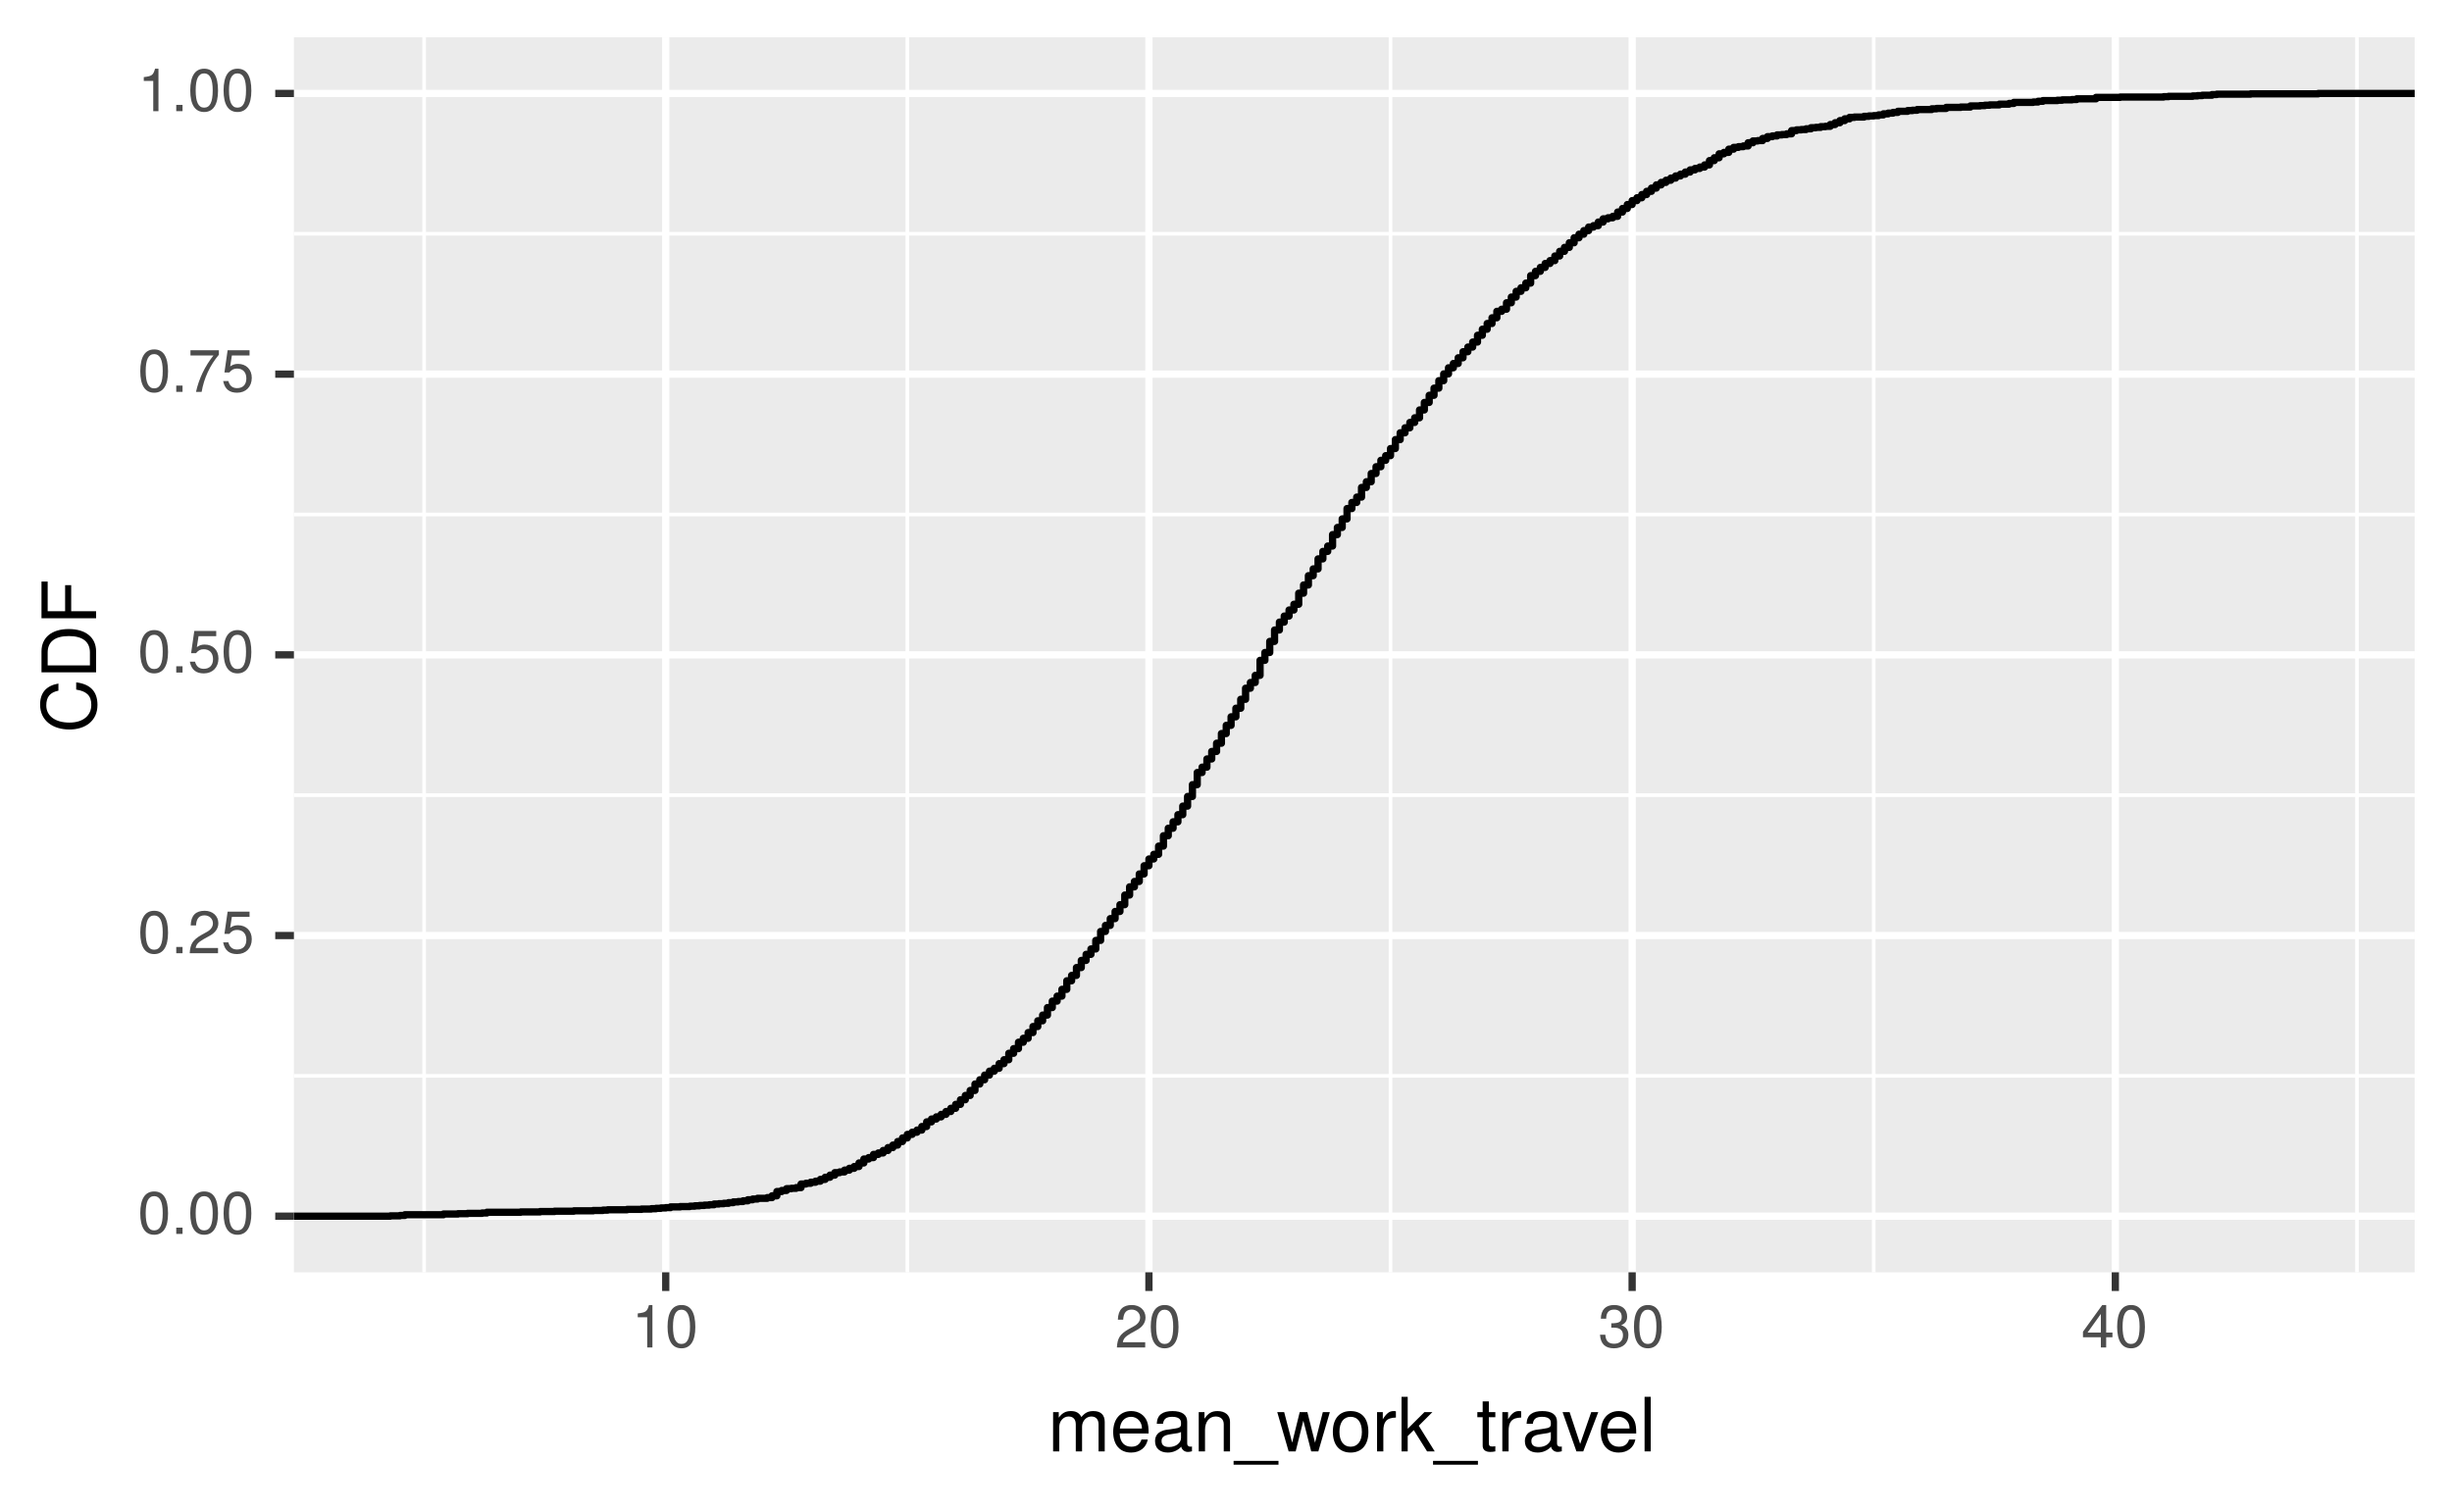 <?xml version="1.0" encoding="UTF-8"?>
<svg xmlns="http://www.w3.org/2000/svg" xmlns:xlink="http://www.w3.org/1999/xlink" width="360pt" height="222pt" viewBox="0 0 360 222" version="1.1">
<defs>
<g>
<symbol overflow="visible" id="glyph0-0">
<path style="stroke:none;" d=""/>
</symbol>
<symbol overflow="visible" id="glyph0-1">
<path style="stroke:none;" d="M 4.453 -3 C 4.453 -5.156 3.781 -6.234 2.422 -6.234 C 1.078 -6.234 0.375 -5.141 0.375 -3.047 C 0.375 -0.953 1.078 0.125 2.422 0.125 C 3.734 0.125 4.453 -0.953 4.453 -3 Z M 3.672 -3.062 C 3.672 -1.297 3.266 -0.516 2.406 -0.516 C 1.578 -0.516 1.172 -1.344 1.172 -3.047 C 1.172 -4.75 1.578 -5.547 2.422 -5.547 C 3.25 -5.547 3.672 -4.734 3.672 -3.062 Z M 3.672 -3.062 "/>
</symbol>
<symbol overflow="visible" id="glyph0-2">
<path style="stroke:none;" d="M 1.688 0 L 1.688 -0.922 L 0.766 -0.922 L 0.766 0 Z M 1.688 0 "/>
</symbol>
<symbol overflow="visible" id="glyph0-3">
<path style="stroke:none;" d="M 4.5 -4.406 C 4.5 -5.469 3.672 -6.234 2.5 -6.234 C 1.219 -6.234 0.484 -5.594 0.438 -4.078 L 1.219 -4.078 C 1.281 -5.125 1.703 -5.562 2.469 -5.562 C 3.172 -5.562 3.703 -5.062 3.703 -4.391 C 3.703 -3.891 3.406 -3.469 2.859 -3.156 L 2.047 -2.703 C 0.75 -1.969 0.375 -1.375 0.297 0 L 4.453 0 L 4.453 -0.766 L 1.172 -0.766 C 1.25 -1.281 1.531 -1.594 2.297 -2.047 L 3.172 -2.531 C 4.047 -2.984 4.5 -3.641 4.5 -4.406 Z M 4.5 -4.406 "/>
</symbol>
<symbol overflow="visible" id="glyph0-4">
<path style="stroke:none;" d="M 4.516 -2.062 C 4.516 -3.297 3.688 -4.109 2.5 -4.109 C 2.062 -4.109 1.703 -4 1.344 -3.734 L 1.594 -5.344 L 4.188 -5.344 L 4.188 -6.109 L 0.969 -6.109 L 0.5 -2.844 L 1.219 -2.844 C 1.578 -3.266 1.875 -3.422 2.359 -3.422 C 3.188 -3.422 3.719 -2.891 3.719 -1.969 C 3.719 -1.062 3.203 -0.547 2.359 -0.547 C 1.688 -0.547 1.266 -0.891 1.078 -1.594 L 0.312 -1.594 C 0.562 -0.359 1.266 0.125 2.375 0.125 C 3.641 0.125 4.516 -0.75 4.516 -2.062 Z M 4.516 -2.062 "/>
</symbol>
<symbol overflow="visible" id="glyph0-5">
<path style="stroke:none;" d="M 4.578 -5.453 L 4.578 -6.109 L 0.406 -6.109 L 0.406 -5.344 L 3.781 -5.344 C 2.531 -3.781 1.656 -1.953 1.219 0 L 2.047 0 C 2.391 -2.016 3.266 -3.891 4.578 -5.453 Z M 4.578 -5.453 "/>
</symbol>
<symbol overflow="visible" id="glyph0-6">
<path style="stroke:none;" d="M 3.047 0 L 3.047 -6.234 L 2.547 -6.234 C 2.266 -5.281 2.094 -5.141 0.891 -5 L 0.891 -4.438 L 2.281 -4.438 L 2.281 0 Z M 3.047 0 "/>
</symbol>
<symbol overflow="visible" id="glyph0-7">
<path style="stroke:none;" d="M 4.453 -1.812 C 4.453 -2.562 4.141 -3.016 3.391 -3.266 C 3.969 -3.5 4.266 -3.891 4.266 -4.516 C 4.266 -5.594 3.547 -6.234 2.359 -6.234 C 1.109 -6.234 0.438 -5.547 0.406 -4.219 L 1.188 -4.219 C 1.203 -5.141 1.578 -5.562 2.375 -5.562 C 3.062 -5.562 3.469 -5.156 3.469 -4.5 C 3.469 -3.828 3.188 -3.547 1.938 -3.547 L 1.938 -2.906 L 2.359 -2.906 C 3.219 -2.906 3.656 -2.5 3.656 -1.797 C 3.656 -1.016 3.172 -0.547 2.359 -0.547 C 1.516 -0.547 1.109 -0.969 1.062 -1.875 L 0.281 -1.875 C 0.375 -0.5 1.062 0.125 2.344 0.125 C 3.625 0.125 4.453 -0.641 4.453 -1.812 Z M 4.453 -1.812 "/>
</symbol>
<symbol overflow="visible" id="glyph0-8">
<path style="stroke:none;" d="M 4.578 -1.5 L 4.578 -2.188 L 3.656 -2.188 L 3.656 -6.234 L 3.078 -6.234 L 0.25 -2.312 L 0.25 -1.5 L 2.875 -1.5 L 2.875 0 L 3.656 0 L 3.656 -1.5 Z M 2.875 -2.188 L 0.922 -2.188 L 2.875 -4.922 Z M 2.875 -2.188 "/>
</symbol>
<symbol overflow="visible" id="glyph1-0">
<path style="stroke:none;" d=""/>
</symbol>
<symbol overflow="visible" id="glyph1-1">
<path style="stroke:none;" d="M 8.359 0 L 8.359 -4.328 C 8.359 -5.359 7.781 -5.922 6.703 -5.922 C 5.938 -5.922 5.484 -5.703 4.938 -5.047 C 4.594 -5.672 4.141 -5.922 3.391 -5.922 C 2.625 -5.922 2.109 -5.641 1.609 -4.953 L 1.609 -5.766 L 0.781 -5.766 L 0.781 0 L 1.688 0 L 1.688 -3.625 C 1.688 -4.453 2.297 -5.125 3.047 -5.125 C 3.734 -5.125 4.109 -4.703 4.109 -3.969 L 4.109 0 L 5.031 0 L 5.031 -3.625 C 5.031 -4.453 5.641 -5.125 6.391 -5.125 C 7.062 -5.125 7.453 -4.703 7.453 -3.969 L 7.453 0 Z M 8.359 0 "/>
</symbol>
<symbol overflow="visible" id="glyph1-2">
<path style="stroke:none;" d="M 5.641 -2.625 C 5.641 -3.453 5.578 -3.984 5.406 -4.406 C 5.031 -5.359 4.156 -5.922 3.078 -5.922 C 1.469 -5.922 0.438 -4.734 0.438 -2.844 C 0.438 -0.953 1.438 0.172 3.062 0.172 C 4.375 0.172 5.297 -0.578 5.516 -1.75 L 4.594 -1.75 C 4.344 -0.984 3.828 -0.688 3.094 -0.688 C 2.141 -0.688 1.422 -1.297 1.391 -2.625 Z M 4.656 -3.438 C 4.656 -3.438 4.656 -3.391 4.656 -3.359 L 1.422 -3.359 C 1.5 -4.391 2.141 -5.078 3.062 -5.078 C 3.969 -5.078 4.656 -4.328 4.656 -3.438 Z M 4.656 -3.438 "/>
</symbol>
<symbol overflow="visible" id="glyph1-3">
<path style="stroke:none;" d="M 5.891 -0.016 L 5.891 -0.719 C 5.781 -0.688 5.734 -0.688 5.688 -0.688 C 5.375 -0.688 5.188 -0.859 5.188 -1.141 L 5.188 -4.359 C 5.188 -5.375 4.438 -5.922 3.031 -5.922 C 1.625 -5.922 0.766 -5.391 0.719 -4.062 L 1.641 -4.062 C 1.719 -4.766 2.141 -5.078 2.984 -5.078 C 3.812 -5.078 4.281 -4.781 4.281 -4.219 L 4.281 -3.984 C 4.281 -3.594 4.047 -3.438 3.328 -3.344 C 2.031 -3.172 1.828 -3.141 1.469 -2.984 C 0.797 -2.719 0.469 -2.203 0.469 -1.5 C 0.469 -0.453 1.188 0.172 2.359 0.172 C 3.094 0.172 3.812 -0.141 4.312 -0.688 C 4.406 -0.234 4.812 0.078 5.266 0.078 C 5.438 0.078 5.594 0.062 5.891 -0.016 Z M 4.281 -1.984 C 4.281 -1.172 3.438 -0.641 2.547 -0.641 C 1.844 -0.641 1.422 -0.891 1.422 -1.516 C 1.422 -2.125 1.828 -2.391 2.812 -2.531 C 3.766 -2.656 3.969 -2.703 4.281 -2.844 Z M 4.281 -1.984 "/>
</symbol>
<symbol overflow="visible" id="glyph1-4">
<path style="stroke:none;" d="M 5.359 0 L 5.359 -4.359 C 5.359 -5.312 4.641 -5.922 3.531 -5.922 C 2.672 -5.922 2.125 -5.594 1.609 -4.797 L 1.609 -5.766 L 0.766 -5.766 L 0.766 0 L 1.688 0 L 1.688 -3.172 C 1.688 -4.359 2.328 -5.125 3.25 -5.125 C 3.984 -5.125 4.438 -4.688 4.438 -4 L 4.438 0 Z M 5.359 0 "/>
</symbol>
<symbol overflow="visible" id="glyph1-5">
<path style="stroke:none;" d="M 6.359 1.953 L 6.359 1.391 L -0.234 1.391 L -0.234 1.953 Z M 6.359 1.953 "/>
</symbol>
<symbol overflow="visible" id="glyph1-6">
<path style="stroke:none;" d="M 7.781 -5.766 L 6.75 -5.766 L 5.609 -1.281 L 4.484 -5.766 L 3.359 -5.766 L 2.25 -1.281 L 1.078 -5.766 L 0.062 -5.766 L 1.734 0 L 2.766 0 L 3.891 -4.516 L 5.047 0 L 6.094 0 Z M 7.781 -5.766 "/>
</symbol>
<symbol overflow="visible" id="glyph1-7">
<path style="stroke:none;" d="M 5.609 -2.844 C 5.609 -4.828 4.656 -5.922 2.984 -5.922 C 1.375 -5.922 0.391 -4.812 0.391 -2.875 C 0.391 -0.953 1.359 0.172 3 0.172 C 4.625 0.172 5.609 -0.953 5.609 -2.844 Z M 4.656 -2.844 C 4.656 -1.5 4.016 -0.688 3 -0.688 C 1.984 -0.688 1.359 -1.484 1.359 -2.875 C 1.359 -4.266 1.984 -5.078 3 -5.078 C 4.031 -5.078 4.656 -4.281 4.656 -2.844 Z M 4.656 -2.844 "/>
</symbol>
<symbol overflow="visible" id="glyph1-8">
<path style="stroke:none;" d="M 3.531 -4.969 L 3.531 -5.891 C 3.375 -5.922 3.297 -5.922 3.172 -5.922 C 2.578 -5.922 2.141 -5.578 1.609 -4.719 L 1.609 -5.766 L 0.766 -5.766 L 0.766 0 L 1.688 0 L 1.688 -2.984 C 1.688 -4.297 2.109 -4.938 3.531 -4.969 Z M 3.531 -4.969 "/>
</symbol>
<symbol overflow="visible" id="glyph1-9">
<path style="stroke:none;" d="M 5.516 0 L 3.172 -3.766 L 5.172 -5.766 L 4 -5.766 L 1.547 -3.328 L 1.547 -8.016 L 0.641 -8.016 L 0.641 0 L 1.547 0 L 1.547 -2.25 L 2.438 -3.125 L 4.391 0 Z M 5.516 0 "/>
</symbol>
<symbol overflow="visible" id="glyph1-10">
<path style="stroke:none;" d="M 2.797 0 L 2.797 -0.766 C 2.672 -0.734 2.531 -0.719 2.359 -0.719 C 1.953 -0.719 1.844 -0.844 1.844 -1.25 L 1.844 -5.016 L 2.797 -5.016 L 2.797 -5.766 L 1.844 -5.766 L 1.844 -7.344 L 0.938 -7.344 L 0.938 -5.766 L 0.156 -5.766 L 0.156 -5.016 L 0.938 -5.016 L 0.938 -0.844 C 0.938 -0.25 1.328 0.078 2.047 0.078 C 2.266 0.078 2.484 0.062 2.797 0 Z M 2.797 0 "/>
</symbol>
<symbol overflow="visible" id="glyph1-11">
<path style="stroke:none;" d="M 5.344 -5.766 L 4.312 -5.766 L 2.688 -1.094 L 1.141 -5.766 L 0.109 -5.766 L 2.141 0 L 3.141 0 Z M 5.344 -5.766 "/>
</symbol>
<symbol overflow="visible" id="glyph1-12">
<path style="stroke:none;" d="M 1.656 0 L 1.656 -8.016 L 0.75 -8.016 L 0.75 0 Z M 1.656 0 "/>
</symbol>
<symbol overflow="visible" id="glyph2-0">
<path style="stroke:none;" d=""/>
</symbol>
<symbol overflow="visible" id="glyph2-1">
<path style="stroke:none;" d="M -2.922 -7.453 L -2.922 -6.391 C -1.406 -6.156 -0.703 -5.516 -0.703 -4.156 C -0.703 -2.562 -1.922 -1.547 -3.922 -1.547 C -5.984 -1.547 -7.312 -2.516 -7.312 -4.062 C -7.312 -5.328 -6.75 -5.984 -5.531 -6.234 L -5.531 -7.281 C -7.297 -6.969 -8.219 -5.953 -8.219 -4.188 C -8.219 -1.766 -6.266 -0.531 -3.922 -0.531 C -1.578 -0.531 0.203 -1.797 0.203 -4.141 C 0.203 -6.109 -0.844 -7.203 -2.922 -7.453 Z M -2.922 -7.453 "/>
</symbol>
<symbol overflow="visible" id="glyph2-2">
<path style="stroke:none;" d="M -4.016 -7.344 C -6.5 -7.344 -8.016 -6.109 -8.016 -4.062 L -8.016 -0.984 L 0 -0.984 L 0 -4.062 C 0 -6.094 -1.516 -7.344 -4.016 -7.344 Z M -4 -6.312 C -1.984 -6.312 -0.906 -5.484 -0.906 -3.891 L -0.906 -2 L -7.109 -2 L -7.109 -3.891 C -7.109 -5.484 -6.047 -6.312 -4 -6.312 Z M -4 -6.312 "/>
</symbol>
<symbol overflow="visible" id="glyph2-3">
<path style="stroke:none;" d="M -7.109 -6.375 L -8.016 -6.375 L -8.016 -0.984 L 0 -0.984 L 0 -2.016 L -3.656 -2.016 L -3.656 -5.844 L -4.547 -5.844 L -4.547 -2.016 L -7.109 -2.016 Z M -7.109 -6.375 "/>
</symbol>
</g>
<clipPath id="clip1">
  <path d="M 43.152 5.48 L 355 5.48 L 355 187 L 43.152 187 Z M 43.152 5.48 "/>
</clipPath>
<clipPath id="clip2">
  <path d="M 43.152 157 L 355 157 L 355 159 L 43.152 159 Z M 43.152 157 "/>
</clipPath>
<clipPath id="clip3">
  <path d="M 43.152 116 L 355 116 L 355 118 L 43.152 118 Z M 43.152 116 "/>
</clipPath>
<clipPath id="clip4">
  <path d="M 43.152 75 L 355 75 L 355 76 L 43.152 76 Z M 43.152 75 "/>
</clipPath>
<clipPath id="clip5">
  <path d="M 43.152 34 L 355 34 L 355 35 L 43.152 35 Z M 43.152 34 "/>
</clipPath>
<clipPath id="clip6">
  <path d="M 62 5.48 L 63 5.48 L 63 187.852 L 62 187.852 Z M 62 5.48 "/>
</clipPath>
<clipPath id="clip7">
  <path d="M 132 5.48 L 134 5.48 L 134 187.852 L 132 187.852 Z M 132 5.48 "/>
</clipPath>
<clipPath id="clip8">
  <path d="M 203 5.48 L 205 5.48 L 205 187.852 L 203 187.852 Z M 203 5.48 "/>
</clipPath>
<clipPath id="clip9">
  <path d="M 274 5.48 L 276 5.48 L 276 187.852 L 274 187.852 Z M 274 5.48 "/>
</clipPath>
<clipPath id="clip10">
  <path d="M 345 5.48 L 347 5.48 L 347 187.852 L 345 187.852 Z M 345 5.48 "/>
</clipPath>
<clipPath id="clip11">
  <path d="M 43.152 178 L 355.523 178 L 355.523 180 L 43.152 180 Z M 43.152 178 "/>
</clipPath>
<clipPath id="clip12">
  <path d="M 43.152 136 L 355.523 136 L 355.523 138 L 43.152 138 Z M 43.152 136 "/>
</clipPath>
<clipPath id="clip13">
  <path d="M 43.152 95 L 355.523 95 L 355.523 97 L 43.152 97 Z M 43.152 95 "/>
</clipPath>
<clipPath id="clip14">
  <path d="M 43.152 54 L 355.523 54 L 355.523 56 L 43.152 56 Z M 43.152 54 "/>
</clipPath>
<clipPath id="clip15">
  <path d="M 43.152 13 L 355.523 13 L 355.523 15 L 43.152 15 Z M 43.152 13 "/>
</clipPath>
<clipPath id="clip16">
  <path d="M 97 5.48 L 99 5.48 L 99 187.852 L 97 187.852 Z M 97 5.48 "/>
</clipPath>
<clipPath id="clip17">
  <path d="M 168 5.48 L 170 5.48 L 170 187.852 L 168 187.852 Z M 168 5.48 "/>
</clipPath>
<clipPath id="clip18">
  <path d="M 239 5.48 L 241 5.48 L 241 187.852 L 239 187.852 Z M 239 5.48 "/>
</clipPath>
<clipPath id="clip19">
  <path d="M 310 5.48 L 312 5.48 L 312 187.852 L 310 187.852 Z M 310 5.48 "/>
</clipPath>
<clipPath id="clip20">
  <path d="M 43.152 13 L 355.523 13 L 355.523 180 L 43.152 180 Z M 43.152 13 "/>
</clipPath>
</defs>
<g id="surface8">
<rect x="0" y="0" width="360" height="222" style="fill:rgb(100%,100%,100%);fill-opacity:1;stroke:none;"/>
<rect x="0" y="0" width="360" height="222" style="fill:rgb(100%,100%,100%);fill-opacity:1;stroke:none;"/>
<path style="fill:none;stroke-width:1.067;stroke-linecap:round;stroke-linejoin:round;stroke:rgb(100%,100%,100%);stroke-opacity:1;stroke-miterlimit:10;" d="M 0 222 L 360 222 L 360 0 L 0 0 Z M 0 222 "/>
<g clip-path="url(#clip1)" clip-rule="nonzero">
<path style=" stroke:none;fill-rule:nonzero;fill:rgb(92.157%,92.157%,92.157%);fill-opacity:1;" d="M 43.152 186.848 L 354.523 186.848 L 354.523 5.477 L 43.152 5.477 Z M 43.152 186.848 "/>
</g>
<g clip-path="url(#clip2)" clip-rule="nonzero">
<path style="fill:none;stroke-width:0.533;stroke-linecap:butt;stroke-linejoin:round;stroke:rgb(100%,100%,100%);stroke-opacity:1;stroke-miterlimit:10;" d="M 43.152 157.996 L 354.52 157.996 "/>
</g>
<g clip-path="url(#clip3)" clip-rule="nonzero">
<path style="fill:none;stroke-width:0.533;stroke-linecap:butt;stroke-linejoin:round;stroke:rgb(100%,100%,100%);stroke-opacity:1;stroke-miterlimit:10;" d="M 43.152 116.773 L 354.52 116.773 "/>
</g>
<g clip-path="url(#clip4)" clip-rule="nonzero">
<path style="fill:none;stroke-width:0.533;stroke-linecap:butt;stroke-linejoin:round;stroke:rgb(100%,100%,100%);stroke-opacity:1;stroke-miterlimit:10;" d="M 43.152 75.555 L 354.52 75.555 "/>
</g>
<g clip-path="url(#clip5)" clip-rule="nonzero">
<path style="fill:none;stroke-width:0.533;stroke-linecap:butt;stroke-linejoin:round;stroke:rgb(100%,100%,100%);stroke-opacity:1;stroke-miterlimit:10;" d="M 43.152 34.332 L 354.52 34.332 "/>
</g>
<g clip-path="url(#clip6)" clip-rule="nonzero">
<path style="fill:none;stroke-width:0.533;stroke-linecap:butt;stroke-linejoin:round;stroke:rgb(100%,100%,100%);stroke-opacity:1;stroke-miterlimit:10;" d="M 62.27 186.848 L 62.27 5.48 "/>
</g>
<g clip-path="url(#clip7)" clip-rule="nonzero">
<path style="fill:none;stroke-width:0.533;stroke-linecap:butt;stroke-linejoin:round;stroke:rgb(100%,100%,100%);stroke-opacity:1;stroke-miterlimit:10;" d="M 133.215 186.848 L 133.215 5.48 "/>
</g>
<g clip-path="url(#clip8)" clip-rule="nonzero">
<path style="fill:none;stroke-width:0.533;stroke-linecap:butt;stroke-linejoin:round;stroke:rgb(100%,100%,100%);stroke-opacity:1;stroke-miterlimit:10;" d="M 204.156 186.848 L 204.156 5.48 "/>
</g>
<g clip-path="url(#clip9)" clip-rule="nonzero">
<path style="fill:none;stroke-width:0.533;stroke-linecap:butt;stroke-linejoin:round;stroke:rgb(100%,100%,100%);stroke-opacity:1;stroke-miterlimit:10;" d="M 275.098 186.848 L 275.098 5.48 "/>
</g>
<g clip-path="url(#clip10)" clip-rule="nonzero">
<path style="fill:none;stroke-width:0.533;stroke-linecap:butt;stroke-linejoin:round;stroke:rgb(100%,100%,100%);stroke-opacity:1;stroke-miterlimit:10;" d="M 346.043 186.848 L 346.043 5.48 "/>
</g>
<g clip-path="url(#clip11)" clip-rule="nonzero">
<path style="fill:none;stroke-width:1.067;stroke-linecap:butt;stroke-linejoin:round;stroke:rgb(100%,100%,100%);stroke-opacity:1;stroke-miterlimit:10;" d="M 43.152 178.605 L 354.52 178.605 "/>
</g>
<g clip-path="url(#clip12)" clip-rule="nonzero">
<path style="fill:none;stroke-width:1.067;stroke-linecap:butt;stroke-linejoin:round;stroke:rgb(100%,100%,100%);stroke-opacity:1;stroke-miterlimit:10;" d="M 43.152 137.387 L 354.52 137.387 "/>
</g>
<g clip-path="url(#clip13)" clip-rule="nonzero">
<path style="fill:none;stroke-width:1.067;stroke-linecap:butt;stroke-linejoin:round;stroke:rgb(100%,100%,100%);stroke-opacity:1;stroke-miterlimit:10;" d="M 43.152 96.164 L 354.52 96.164 "/>
</g>
<g clip-path="url(#clip14)" clip-rule="nonzero">
<path style="fill:none;stroke-width:1.067;stroke-linecap:butt;stroke-linejoin:round;stroke:rgb(100%,100%,100%);stroke-opacity:1;stroke-miterlimit:10;" d="M 43.152 54.945 L 354.52 54.945 "/>
</g>
<g clip-path="url(#clip15)" clip-rule="nonzero">
<path style="fill:none;stroke-width:1.067;stroke-linecap:butt;stroke-linejoin:round;stroke:rgb(100%,100%,100%);stroke-opacity:1;stroke-miterlimit:10;" d="M 43.152 13.723 L 354.52 13.723 "/>
</g>
<g clip-path="url(#clip16)" clip-rule="nonzero">
<path style="fill:none;stroke-width:1.067;stroke-linecap:butt;stroke-linejoin:round;stroke:rgb(100%,100%,100%);stroke-opacity:1;stroke-miterlimit:10;" d="M 97.742 186.848 L 97.742 5.48 "/>
</g>
<g clip-path="url(#clip17)" clip-rule="nonzero">
<path style="fill:none;stroke-width:1.067;stroke-linecap:butt;stroke-linejoin:round;stroke:rgb(100%,100%,100%);stroke-opacity:1;stroke-miterlimit:10;" d="M 168.684 186.848 L 168.684 5.48 "/>
</g>
<g clip-path="url(#clip18)" clip-rule="nonzero">
<path style="fill:none;stroke-width:1.067;stroke-linecap:butt;stroke-linejoin:round;stroke:rgb(100%,100%,100%);stroke-opacity:1;stroke-miterlimit:10;" d="M 239.629 186.848 L 239.629 5.48 "/>
</g>
<g clip-path="url(#clip19)" clip-rule="nonzero">
<path style="fill:none;stroke-width:1.067;stroke-linecap:butt;stroke-linejoin:round;stroke:rgb(100%,100%,100%);stroke-opacity:1;stroke-miterlimit:10;" d="M 310.57 186.848 L 310.57 5.48 "/>
</g>
<g clip-path="url(#clip20)" clip-rule="nonzero">
<path style="fill:none;stroke-width:1.067;stroke-linecap:butt;stroke-linejoin:round;stroke:rgb(0%,0%,0%);stroke-opacity:1;stroke-miterlimit:10;" d="M 43.152 178.605 L 57.305 178.605 L 57.305 178.555 L 58.723 178.555 L 58.723 178.5 L 59.434 178.5 L 59.434 178.395 L 65.109 178.395 L 65.109 178.289 L 67.234 178.289 L 67.234 178.238 L 68.656 178.238 L 68.656 178.188 L 70.781 178.188 L 70.781 178.133 L 71.492 178.133 L 71.492 178.027 L 76.457 178.027 L 76.457 177.977 L 79.297 177.977 L 79.297 177.922 L 81.426 177.922 L 81.426 177.871 L 84.262 177.871 L 84.262 177.816 L 87.102 177.816 L 87.102 177.766 L 88.52 177.766 L 88.52 177.715 L 89.227 177.715 L 89.227 177.66 L 92.066 177.66 L 92.066 177.609 L 94.195 177.609 L 94.195 177.555 L 95.613 177.555 L 95.613 177.504 L 96.324 177.504 L 96.324 177.449 L 97.031 177.449 L 97.031 177.398 L 97.742 177.398 L 97.742 177.348 L 98.449 177.348 L 98.449 177.242 L 99.871 177.242 L 99.871 177.188 L 101.289 177.188 L 101.289 177.137 L 102 177.137 L 102 177.082 L 102.707 177.082 L 102.707 177.031 L 103.418 177.031 L 103.418 176.98 L 104.125 176.98 L 104.125 176.926 L 104.836 176.926 L 104.836 176.82 L 105.547 176.82 L 105.547 176.77 L 106.254 176.77 L 106.254 176.715 L 106.965 176.715 L 106.965 176.613 L 107.672 176.613 L 107.672 176.508 L 108.383 176.508 L 108.383 176.453 L 109.094 176.453 L 109.094 176.348 L 109.801 176.348 L 109.801 176.191 L 110.512 176.191 L 110.512 176.086 L 111.223 176.086 L 111.223 175.98 L 112.641 175.98 L 112.641 175.879 L 113.348 175.879 L 113.348 175.613 L 114.059 175.613 L 114.059 174.984 L 114.77 174.984 L 114.77 174.828 L 115.477 174.828 L 115.477 174.566 L 116.188 174.566 L 116.188 174.512 L 116.895 174.512 L 116.895 174.41 L 117.605 174.41 L 117.605 173.883 L 118.316 173.883 L 118.316 173.777 L 119.023 173.777 L 119.023 173.621 L 119.734 173.621 L 119.734 173.465 L 120.441 173.465 L 120.441 173.203 L 121.152 173.203 L 121.152 172.887 L 121.863 172.887 L 121.863 172.574 L 122.57 172.574 L 122.57 172.207 L 123.281 172.207 L 123.281 172.102 L 123.992 172.102 L 123.992 171.84 L 124.699 171.84 L 124.699 171.574 L 125.41 171.574 L 125.41 171.312 L 126.117 171.312 L 126.117 170.789 L 126.828 170.789 L 126.828 170.211 L 127.539 170.211 L 127.539 170 L 128.246 170 L 128.246 169.531 L 128.957 169.531 L 128.957 169.32 L 129.664 169.32 L 129.664 168.953 L 130.375 168.953 L 130.375 168.531 L 131.086 168.531 L 131.086 168.164 L 131.793 168.164 L 131.793 167.641 L 132.504 167.641 L 132.504 167.117 L 133.215 167.117 L 133.215 166.594 L 133.922 166.594 L 133.922 166.277 L 134.633 166.277 L 134.633 165.961 L 135.34 165.961 L 135.34 165.438 L 136.051 165.438 L 136.051 164.754 L 136.762 164.754 L 136.762 164.336 L 137.469 164.336 L 137.469 164.02 L 138.18 164.02 L 138.18 163.652 L 138.887 163.652 L 138.887 163.234 L 139.598 163.234 L 139.598 162.762 L 140.309 162.762 L 140.309 162.184 L 141.016 162.184 L 141.016 161.504 L 141.727 161.504 L 141.727 160.875 L 142.438 160.875 L 142.438 160.141 L 143.145 160.141 L 143.145 159.195 L 143.855 159.195 L 143.855 158.566 L 144.562 158.566 L 144.562 157.883 L 145.273 157.883 L 145.273 157.305 L 145.984 157.305 L 145.984 156.887 L 146.691 156.887 L 146.691 156.203 L 147.402 156.203 L 147.402 155.629 L 148.109 155.629 L 148.109 154.684 L 148.82 154.684 L 148.82 154 L 149.531 154 L 149.531 153.059 L 150.238 153.059 L 150.238 152.48 L 150.949 152.48 L 150.949 151.641 L 151.66 151.641 L 151.66 150.75 L 152.367 150.75 L 152.367 149.91 L 153.078 149.91 L 153.078 149.07 L 153.785 149.07 L 153.785 147.969 L 154.496 147.969 L 154.496 147.023 L 155.207 147.023 L 155.207 146.289 L 155.914 146.289 L 155.914 145.293 L 156.625 145.293 L 156.625 144.035 L 157.332 144.035 L 157.332 143.246 L 158.043 143.246 L 158.043 142.094 L 158.754 142.094 L 158.754 141.043 L 159.461 141.043 L 159.461 140.152 L 160.172 140.152 L 160.172 139.363 L 160.883 139.363 L 160.883 138.105 L 161.59 138.105 L 161.59 136.793 L 162.301 136.793 L 162.301 135.902 L 163.008 135.902 L 163.008 134.906 L 163.719 134.906 L 163.719 133.855 L 164.43 133.855 L 164.43 132.859 L 165.137 132.859 L 165.137 131.445 L 165.848 131.445 L 165.848 130.238 L 166.555 130.238 L 166.555 129.449 L 167.266 129.449 L 167.266 128.348 L 167.977 128.348 L 167.977 127.141 L 168.684 127.141 L 168.684 126.145 L 169.395 126.145 L 169.395 125.465 L 170.105 125.465 L 170.105 124.258 L 170.812 124.258 L 170.812 122.734 L 171.523 122.734 L 171.523 121.633 L 172.23 121.633 L 172.23 120.688 L 172.941 120.688 L 172.941 119.641 L 173.652 119.641 L 173.652 118.383 L 174.359 118.383 L 174.359 116.965 L 175.07 116.965 L 175.07 115.234 L 175.777 115.234 L 175.777 113.449 L 176.488 113.449 L 176.488 112.664 L 177.199 112.664 L 177.199 111.457 L 177.906 111.457 L 177.906 110.355 L 178.617 110.355 L 178.617 109.148 L 179.328 109.148 L 179.328 107.73 L 180.035 107.73 L 180.035 106.523 L 180.746 106.523 L 180.746 105.266 L 181.453 105.266 L 181.453 104.008 L 182.164 104.008 L 182.164 102.695 L 182.875 102.695 L 182.875 101.07 L 183.582 101.07 L 183.582 100.23 L 184.293 100.23 L 184.293 99.18 L 185 99.18 L 185 96.977 L 185.711 96.977 L 185.711 95.824 L 186.422 95.824 L 186.422 94.195 L 187.129 94.195 L 187.129 92.52 L 187.84 92.52 L 187.84 91.363 L 188.551 91.363 L 188.551 90.473 L 189.258 90.473 L 189.258 89.582 L 189.969 89.582 L 189.969 88.742 L 190.676 88.742 L 190.676 87.113 L 191.387 87.113 L 191.387 85.91 L 192.098 85.91 L 192.098 84.543 L 192.805 84.543 L 192.805 83.547 L 193.516 83.547 L 193.516 82.078 L 194.223 82.078 L 194.223 80.977 L 194.934 80.977 L 194.934 80.191 L 195.645 80.191 L 195.645 78.512 L 196.352 78.512 L 196.352 77.461 L 197.062 77.461 L 197.062 76.203 L 197.77 76.203 L 197.77 74.684 L 198.48 74.684 L 198.48 73.789 L 199.191 73.789 L 199.191 73.004 L 199.898 73.004 L 199.898 71.586 L 200.609 71.586 L 200.609 70.746 L 201.32 70.746 L 201.32 69.539 L 202.027 69.539 L 202.027 68.543 L 202.738 68.543 L 202.738 67.602 L 203.445 67.602 L 203.445 66.918 L 204.156 66.918 L 204.156 65.867 L 204.867 65.867 L 204.867 64.559 L 205.574 64.559 L 205.574 63.559 L 206.285 63.559 L 206.285 62.824 L 206.992 62.824 L 206.992 62.039 L 207.703 62.039 L 207.703 61.355 L 208.414 61.355 L 208.414 60.203 L 209.121 60.203 L 209.121 59.102 L 209.832 59.102 L 209.832 58.051 L 210.543 58.051 L 210.543 57.004 L 211.25 57.004 L 211.25 55.902 L 211.961 55.902 L 211.961 54.906 L 212.668 54.906 L 212.668 54.012 L 213.379 54.012 L 213.379 53.383 L 214.09 53.383 L 214.09 52.543 L 214.797 52.543 L 214.797 51.652 L 215.508 51.652 L 215.508 50.969 L 216.215 50.969 L 216.215 50.234 L 216.926 50.234 L 216.926 49.238 L 217.637 49.238 L 217.637 48.348 L 218.344 48.348 L 218.344 47.508 L 219.055 47.508 L 219.055 46.668 L 219.766 46.668 L 219.766 45.723 L 220.473 45.723 L 220.473 45.41 L 221.184 45.41 L 221.184 44.465 L 221.891 44.465 L 221.891 43.625 L 222.602 43.625 L 222.602 42.785 L 223.312 42.785 L 223.312 42.262 L 224.02 42.262 L 224.02 41.578 L 224.73 41.578 L 224.73 40.477 L 225.438 40.477 L 225.438 39.848 L 226.148 39.848 L 226.148 39.273 L 226.859 39.273 L 226.859 38.695 L 227.566 38.695 L 227.566 38.273 L 228.277 38.273 L 228.277 37.594 L 228.988 37.594 L 228.988 36.91 L 229.695 36.91 L 229.695 36.332 L 230.406 36.332 L 230.406 35.652 L 231.113 35.652 L 231.113 34.918 L 231.824 34.918 L 231.824 34.395 L 232.535 34.395 L 232.535 33.867 L 233.242 33.867 L 233.242 33.344 L 233.953 33.344 L 233.953 33.133 L 234.66 33.133 L 234.66 32.609 L 235.371 32.609 L 235.371 32.137 L 236.082 32.137 L 236.082 31.98 L 236.789 31.98 L 236.789 31.77 L 237.5 31.77 L 237.5 31.141 L 238.211 31.141 L 238.211 30.617 L 238.918 30.617 L 238.918 30.039 L 239.629 30.039 L 239.629 29.461 L 240.336 29.461 L 240.336 29.043 L 241.047 29.043 L 241.047 28.57 L 241.758 28.57 L 241.758 28.098 L 242.465 28.098 L 242.465 27.625 L 243.176 27.625 L 243.176 27.152 L 243.883 27.152 L 243.883 26.785 L 244.594 26.785 L 244.594 26.473 L 245.305 26.473 L 245.305 26.156 L 246.012 26.156 L 246.012 25.84 L 246.723 25.84 L 246.723 25.578 L 247.434 25.578 L 247.434 25.266 L 248.141 25.266 L 248.141 24.949 L 248.852 24.949 L 248.852 24.738 L 249.559 24.738 L 249.559 24.531 L 250.27 24.531 L 250.27 24.215 L 250.98 24.215 L 250.98 23.586 L 251.688 23.586 L 251.688 23.168 L 252.398 23.168 L 252.398 22.59 L 253.105 22.59 L 253.105 22.379 L 253.816 22.379 L 253.816 21.906 L 254.527 21.906 L 254.527 21.645 L 255.234 21.645 L 255.234 21.539 L 255.945 21.539 L 255.945 21.434 L 256.656 21.434 L 256.656 20.965 L 257.363 20.965 L 257.363 20.699 L 258.074 20.699 L 258.074 20.648 L 258.781 20.648 L 258.781 20.332 L 259.492 20.332 L 259.492 20.07 L 260.203 20.07 L 260.203 19.965 L 260.91 19.965 L 260.91 19.809 L 261.621 19.809 L 261.621 19.758 L 262.328 19.758 L 262.328 19.652 L 263.039 19.652 L 263.039 19.18 L 263.75 19.18 L 263.75 19.074 L 264.457 19.074 L 264.457 19.023 L 265.168 19.023 L 265.168 18.918 L 265.879 18.918 L 265.879 18.758 L 266.586 18.758 L 266.586 18.707 L 267.297 18.707 L 267.297 18.602 L 268.004 18.602 L 268.004 18.551 L 268.715 18.551 L 268.715 18.289 L 269.426 18.289 L 269.426 18.023 L 270.133 18.023 L 270.133 17.711 L 270.844 17.711 L 270.844 17.449 L 271.551 17.449 L 271.551 17.238 L 272.262 17.238 L 272.262 17.188 L 273.68 17.188 L 273.68 17.082 L 274.391 17.082 L 274.391 17.027 L 275.098 17.027 L 275.098 16.977 L 275.809 16.977 L 275.809 16.871 L 276.52 16.871 L 276.52 16.715 L 277.227 16.715 L 277.227 16.609 L 277.938 16.609 L 277.938 16.504 L 278.648 16.504 L 278.648 16.348 L 280.066 16.348 L 280.066 16.242 L 280.773 16.242 L 280.773 16.188 L 281.484 16.188 L 281.484 16.086 L 283.613 16.086 L 283.613 15.98 L 284.32 15.98 L 284.32 15.926 L 285.742 15.926 L 285.742 15.77 L 287.871 15.77 L 287.871 15.719 L 289.289 15.719 L 289.289 15.559 L 290.707 15.559 L 290.707 15.508 L 291.418 15.508 L 291.418 15.453 L 292.125 15.453 L 292.125 15.402 L 293.543 15.402 L 293.543 15.297 L 294.965 15.297 L 294.965 15.191 L 295.672 15.191 L 295.672 15.035 L 298.512 15.035 L 298.512 14.984 L 299.219 14.984 L 299.219 14.879 L 299.93 14.879 L 299.93 14.773 L 302.059 14.773 L 302.059 14.719 L 302.766 14.719 L 302.766 14.668 L 304.188 14.668 L 304.188 14.617 L 304.895 14.617 L 304.895 14.512 L 307.734 14.512 L 307.734 14.301 L 311.281 14.301 L 311.281 14.25 L 317.664 14.25 L 317.664 14.195 L 318.375 14.195 L 318.375 14.145 L 321.922 14.145 L 321.922 14.09 L 322.633 14.09 L 322.633 14.039 L 323.34 14.039 L 323.34 13.984 L 324.762 13.984 L 324.762 13.883 L 325.469 13.883 L 325.469 13.828 L 330.434 13.828 L 330.434 13.777 L 340.367 13.777 L 340.367 13.723 L 354.52 13.723 "/>
</g>
<g style="fill:rgb(30.196%,30.196%,30.196%);fill-opacity:1;">
  <use xlink:href="#glyph0-1" x="20.219" y="181.208"/>
  <use xlink:href="#glyph0-2" x="25.111" y="181.208"/>
  <use xlink:href="#glyph0-1" x="27.558" y="181.208"/>
  <use xlink:href="#glyph0-1" x="32.45" y="181.208"/>
</g>
<g style="fill:rgb(30.196%,30.196%,30.196%);fill-opacity:1;">
  <use xlink:href="#glyph0-1" x="20.219" y="139.989"/>
  <use xlink:href="#glyph0-2" x="25.111" y="139.989"/>
  <use xlink:href="#glyph0-3" x="27.558" y="139.989"/>
  <use xlink:href="#glyph0-4" x="32.45" y="139.989"/>
</g>
<g style="fill:rgb(30.196%,30.196%,30.196%);fill-opacity:1;">
  <use xlink:href="#glyph0-1" x="20.219" y="98.767"/>
  <use xlink:href="#glyph0-2" x="25.111" y="98.767"/>
  <use xlink:href="#glyph0-4" x="27.558" y="98.767"/>
  <use xlink:href="#glyph0-1" x="32.45" y="98.767"/>
</g>
<g style="fill:rgb(30.196%,30.196%,30.196%);fill-opacity:1;">
  <use xlink:href="#glyph0-1" x="20.219" y="57.548"/>
  <use xlink:href="#glyph0-2" x="25.111" y="57.548"/>
  <use xlink:href="#glyph0-5" x="27.558" y="57.548"/>
  <use xlink:href="#glyph0-4" x="32.45" y="57.548"/>
</g>
<g style="fill:rgb(30.196%,30.196%,30.196%);fill-opacity:1;">
  <use xlink:href="#glyph0-6" x="20.219" y="16.325"/>
  <use xlink:href="#glyph0-2" x="25.111" y="16.325"/>
  <use xlink:href="#glyph0-1" x="27.558" y="16.325"/>
  <use xlink:href="#glyph0-1" x="32.45" y="16.325"/>
</g>
<path style="fill:none;stroke-width:1.067;stroke-linecap:butt;stroke-linejoin:round;stroke:rgb(20%,20%,20%);stroke-opacity:1;stroke-miterlimit:10;" d="M 40.41 178.605 L 43.152 178.605 "/>
<path style="fill:none;stroke-width:1.067;stroke-linecap:butt;stroke-linejoin:round;stroke:rgb(20%,20%,20%);stroke-opacity:1;stroke-miterlimit:10;" d="M 40.41 137.387 L 43.152 137.387 "/>
<path style="fill:none;stroke-width:1.067;stroke-linecap:butt;stroke-linejoin:round;stroke:rgb(20%,20%,20%);stroke-opacity:1;stroke-miterlimit:10;" d="M 40.41 96.164 L 43.152 96.164 "/>
<path style="fill:none;stroke-width:1.067;stroke-linecap:butt;stroke-linejoin:round;stroke:rgb(20%,20%,20%);stroke-opacity:1;stroke-miterlimit:10;" d="M 40.41 54.945 L 43.152 54.945 "/>
<path style="fill:none;stroke-width:1.067;stroke-linecap:butt;stroke-linejoin:round;stroke:rgb(20%,20%,20%);stroke-opacity:1;stroke-miterlimit:10;" d="M 40.41 13.723 L 43.152 13.723 "/>
<path style="fill:none;stroke-width:1.067;stroke-linecap:butt;stroke-linejoin:round;stroke:rgb(20%,20%,20%);stroke-opacity:1;stroke-miterlimit:10;" d="M 97.742 189.59 L 97.742 186.848 "/>
<path style="fill:none;stroke-width:1.067;stroke-linecap:butt;stroke-linejoin:round;stroke:rgb(20%,20%,20%);stroke-opacity:1;stroke-miterlimit:10;" d="M 168.684 189.59 L 168.684 186.848 "/>
<path style="fill:none;stroke-width:1.067;stroke-linecap:butt;stroke-linejoin:round;stroke:rgb(20%,20%,20%);stroke-opacity:1;stroke-miterlimit:10;" d="M 239.629 189.59 L 239.629 186.848 "/>
<path style="fill:none;stroke-width:1.067;stroke-linecap:butt;stroke-linejoin:round;stroke:rgb(20%,20%,20%);stroke-opacity:1;stroke-miterlimit:10;" d="M 310.57 189.59 L 310.57 186.848 "/>
<g style="fill:rgb(30.196%,30.196%,30.196%);fill-opacity:1;">
  <use xlink:href="#glyph0-6" x="92.742" y="197.884"/>
  <use xlink:href="#glyph0-1" x="97.635" y="197.884"/>
</g>
<g style="fill:rgb(30.196%,30.196%,30.196%);fill-opacity:1;">
  <use xlink:href="#glyph0-3" x="163.684" y="197.884"/>
  <use xlink:href="#glyph0-1" x="168.576" y="197.884"/>
</g>
<g style="fill:rgb(30.196%,30.196%,30.196%);fill-opacity:1;">
  <use xlink:href="#glyph0-7" x="234.629" y="197.884"/>
  <use xlink:href="#glyph0-1" x="239.521" y="197.884"/>
</g>
<g style="fill:rgb(30.196%,30.196%,30.196%);fill-opacity:1;">
  <use xlink:href="#glyph0-8" x="305.57" y="197.884"/>
  <use xlink:href="#glyph0-1" x="310.463" y="197.884"/>
</g>
<g style="fill:rgb(0%,0%,0%);fill-opacity:1;">
  <use xlink:href="#glyph1-1" x="153.836" y="213.147"/>
  <use xlink:href="#glyph1-2" x="162.999" y="213.147"/>
  <use xlink:href="#glyph1-3" x="169.115" y="213.147"/>
  <use xlink:href="#glyph1-4" x="175.231" y="213.147"/>
  <use xlink:href="#glyph1-5" x="181.348" y="213.147"/>
  <use xlink:href="#glyph1-6" x="187.464" y="213.147"/>
  <use xlink:href="#glyph1-7" x="195.296" y="213.147"/>
  <use xlink:href="#glyph1-8" x="201.412" y="213.147"/>
  <use xlink:href="#glyph1-9" x="205.13" y="213.147"/>
  <use xlink:href="#glyph1-5" x="210.63" y="213.147"/>
  <use xlink:href="#glyph1-10" x="216.746" y="213.147"/>
  <use xlink:href="#glyph1-8" x="219.804" y="213.147"/>
  <use xlink:href="#glyph1-3" x="223.412" y="213.147"/>
  <use xlink:href="#glyph1-11" x="229.309" y="213.147"/>
  <use xlink:href="#glyph1-2" x="234.589" y="213.147"/>
  <use xlink:href="#glyph1-12" x="240.705" y="213.147"/>
</g>
<g style="fill:rgb(0%,0%,0%);fill-opacity:1;">
  <use xlink:href="#glyph2-1" x="14.108" y="107.664"/>
  <use xlink:href="#glyph2-2" x="14.108" y="99.722"/>
  <use xlink:href="#glyph2-3" x="14.108" y="91.779"/>
</g>
</g>
</svg>
